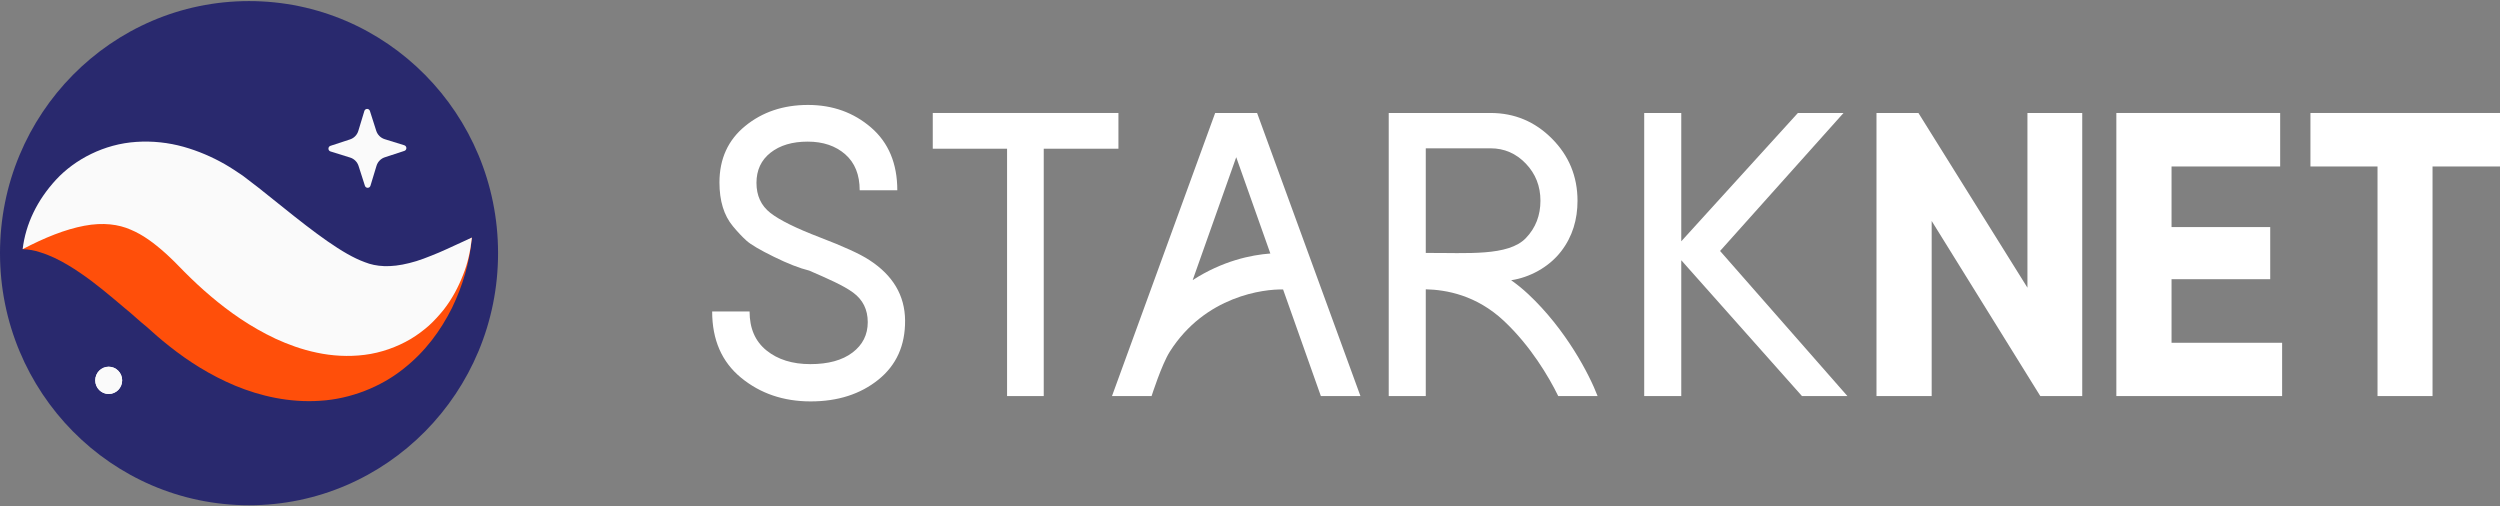 <svg width="237" height="48" viewBox="0 0 237 48" fill="none" xmlns="http://www.w3.org/2000/svg">
  <rect x="0" y="0" width="237" height="48" fill="#808080" stroke="none"/>
  <path fill-rule="evenodd" clip-rule="evenodd" d="M47.216 24C47.216 37.198 36.647 47.897 23.608 47.897C10.57 47.897 0 37.198 0 24C0 10.802 10.57 0.103 23.608 0.103C36.647 0.103 47.216 10.802 47.216 24Z" fill="#29296E" />
  <path fill-rule="evenodd" clip-rule="evenodd" d="M34.594 17.611L33.993 15.733C33.871 15.352 33.574 15.055 33.195 14.937L31.331 14.357C31.073 14.277 31.071 13.909 31.327 13.825L33.182 13.217C33.559 13.094 33.853 12.793 33.969 12.409L34.541 10.523C34.62 10.262 34.984 10.259 35.067 10.519L35.667 12.397C35.789 12.778 36.087 13.075 36.466 13.193L38.33 13.772C38.587 13.853 38.59 14.22 38.334 14.304L36.478 14.912C36.102 15.036 35.808 15.338 35.692 15.721L35.12 17.607C35.041 17.868 34.677 17.871 34.594 17.611Z" fill="#FAFAFA" />
  <path fill-rule="evenodd" clip-rule="evenodd" d="M2.147 23.622C2.708 22.509 3.818 21.67 4.971 21.14C6.136 20.616 7.417 20.294 8.675 20.189C11.214 19.957 13.688 20.387 15.941 21.13C17.102 21.48 18.141 21.966 19.214 22.458C19.736 22.712 20.226 23 20.731 23.278L22.125 24.096C23.656 25.046 25.141 25.887 26.535 26.541C27.933 27.189 29.196 27.627 30.387 27.851C31.578 28.077 32.788 28.074 34.277 27.729C35.754 27.39 37.415 26.661 39.152 25.726C40.899 24.79 42.691 23.643 44.736 22.521C44.531 24.865 43.875 27.063 42.852 29.185C41.803 31.282 40.344 33.327 38.218 34.984C36.132 36.654 33.267 37.818 30.35 37.993C27.432 38.192 24.657 37.542 22.295 36.563C19.925 35.57 17.876 34.265 16.061 32.824C15.559 32.426 15.29 32.2 14.92 31.883L13.886 30.967C13.189 30.415 12.514 29.755 11.825 29.208C10.449 28.044 9.088 26.878 7.596 25.867C6.844 25.354 6.068 24.877 5.188 24.455C4.751 24.251 4.286 24.061 3.788 23.912C3.278 23.743 2.759 23.643 2.147 23.622Z" fill="#FF4F0A" />
  <path fill-rule="evenodd" clip-rule="evenodd" d="M2.147 23.622C2.433 21.21 3.544 18.948 5.324 17.023C7.095 15.116 9.861 13.646 12.931 13.451C14.447 13.348 15.985 13.519 17.399 13.916C18.806 14.311 20.125 14.887 21.314 15.565C21.908 15.906 22.464 16.279 23.017 16.655L24.493 17.786L26.796 19.625C28.291 20.83 29.717 21.944 31.036 22.864C32.367 23.786 33.5 24.459 34.583 24.854C35.656 25.285 37.012 25.395 38.804 24.939C39.693 24.731 40.621 24.352 41.611 23.942C42.596 23.521 43.618 23.019 44.736 22.521C44.601 23.734 44.358 24.942 43.895 26.07C43.451 27.214 42.866 28.334 42.048 29.377C41.63 29.886 41.182 30.396 40.659 30.868C40.136 31.328 39.557 31.765 38.916 32.148C37.64 32.897 36.126 33.444 34.572 33.639C33.019 33.836 31.459 33.738 30.039 33.433C28.611 33.136 27.31 32.658 26.115 32.107C23.735 30.986 21.744 29.577 19.983 28.086C19.099 27.341 18.27 26.563 17.485 25.774L16.558 24.831C16.278 24.558 15.996 24.284 15.716 24.032C14.589 23.024 13.544 22.253 12.392 21.773C11.248 21.269 9.785 21.063 7.989 21.403C6.201 21.739 4.239 22.522 2.147 23.622Z" fill="#FAFAFA" />
  <path fill-rule="evenodd" clip-rule="evenodd" d="M11.581 36.058C11.581 36.771 11.009 37.35 10.305 37.35C9.6 37.35 9.029 36.771 9.029 36.058C9.029 35.344 9.6 34.765 10.305 34.765C11.009 34.765 11.581 35.344 11.581 36.058Z" fill="#FAFAFA" />
  <path fill-rule="evenodd" clip-rule="evenodd" d="M11.581 36.058C11.581 36.771 11.009 37.35 10.305 37.35C9.6 37.35 9.029 36.771 9.029 36.058C9.029 35.344 9.6 34.765 10.305 34.765C11.009 34.765 11.581 35.344 11.581 36.058Z" fill="#FAFAFA" />
  <path fill-rule="evenodd" clip-rule="evenodd" d="M82.412 24.652C81.553 24.086 79.994 23.371 77.735 22.508C75.476 21.644 73.908 20.869 73.03 20.183C72.153 19.496 71.713 18.547 71.713 17.338C71.713 16.128 72.158 15.174 73.049 14.474C73.938 13.775 75.112 13.426 76.568 13.426C78.025 13.426 79.21 13.826 80.125 14.626C81.04 15.426 81.498 16.563 81.498 18.037H85.064C85.064 15.505 84.236 13.523 82.581 12.093C80.924 10.663 78.93 9.948 76.596 9.948C74.263 9.948 72.279 10.612 70.649 11.942C69.019 13.272 68.204 15.057 68.204 17.3C68.204 19.039 68.626 20.419 69.473 21.44C69.921 21.981 70.35 22.438 70.761 22.81C71.172 23.182 72.037 23.692 73.357 24.34C74.676 24.99 75.796 25.427 76.717 25.654C78.49 26.425 79.944 27.053 80.872 27.733C81.799 28.413 82.263 29.349 82.263 30.54C82.263 31.731 81.781 32.692 80.816 33.422C79.852 34.153 78.52 34.519 76.821 34.519C75.121 34.519 73.736 34.087 72.666 33.224C71.595 32.361 71.06 31.129 71.06 29.529H67.513C67.513 32.213 68.424 34.305 70.248 35.804C72.071 37.303 74.272 38.053 76.849 38.053C79.425 38.053 81.566 37.366 83.271 35.993C84.977 34.619 85.82 32.748 85.802 30.379C85.783 28.011 84.653 26.101 82.412 24.652Z" fill="#FFFFFF" />
  <path fill-rule="evenodd" clip-rule="evenodd" d="M106.027 10.71H88.426V14.098H95.47V37.548H98.946V14.098H106.027V10.71Z" fill="#FFFFFF" />
  <path fill-rule="evenodd" clip-rule="evenodd" d="M115.197 10.71L105.416 37.548H109.17C109.17 37.548 110.123 34.561 110.896 33.34C114.256 28.039 119.842 27.393 121.637 27.442L125.218 37.548H128.971L119.172 10.71H115.197ZM113.065 26.554L117.194 14.902L120.429 24.032C118.584 24.169 115.895 24.731 113.065 26.554Z" fill="#FFFFFF" />
  <path fill-rule="evenodd" clip-rule="evenodd" d="M174.766 10.71H170.44L159.384 22.875V10.71H155.871V37.548H159.384V24.671L170.828 37.548H175.136L163.063 23.792L174.766 10.71Z" fill="#FFFFFF" />
  <path fill-rule="evenodd" clip-rule="evenodd" d="M192.201 27.273L181.866 10.71H177.891V37.547H183.123V20.947L193.421 37.547H197.396V10.71H192.201V27.273Z" fill="#FFFFFF" />
  <path fill-rule="evenodd" clip-rule="evenodd" d="M205.862 26.468H215.217V21.527H205.862V15.782H216.16V10.71H200.63V37.547H216.345V32.495H205.862V26.468Z" fill="#FFFFFF" />
  <path fill-rule="evenodd" clip-rule="evenodd" d="M219.03 10.71V15.782H225.389V37.547H230.604V15.782H237V10.71H219.03Z" fill="#FFFFFF" />
  <path fill-rule="evenodd" clip-rule="evenodd" d="M144.88 27.886C144.344 27.385 143.801 26.949 143.257 26.566C144.966 26.311 146.808 25.365 147.994 23.829C149.076 22.429 149.548 20.797 149.548 19.038C149.548 16.73 148.74 14.765 147.126 13.143C145.511 11.521 143.57 10.71 141.302 10.71H131.651V37.547H135.163V27.426C137.084 27.471 139.941 27.962 142.566 30.418C145.084 32.777 146.824 35.707 147.72 37.546H151.451C150.678 35.514 148.464 31.241 144.88 27.886ZM141.302 14.06C142.608 14.06 143.724 14.544 144.648 15.51C145.573 16.477 146.034 17.65 146.034 19.028C146.034 20.407 145.587 21.604 144.648 22.575C142.974 24.307 139.105 23.962 135.267 23.979C135.232 23.979 135.197 23.977 135.163 23.977V14.06H141.302Z" fill="#FFFFFF" />
</svg>